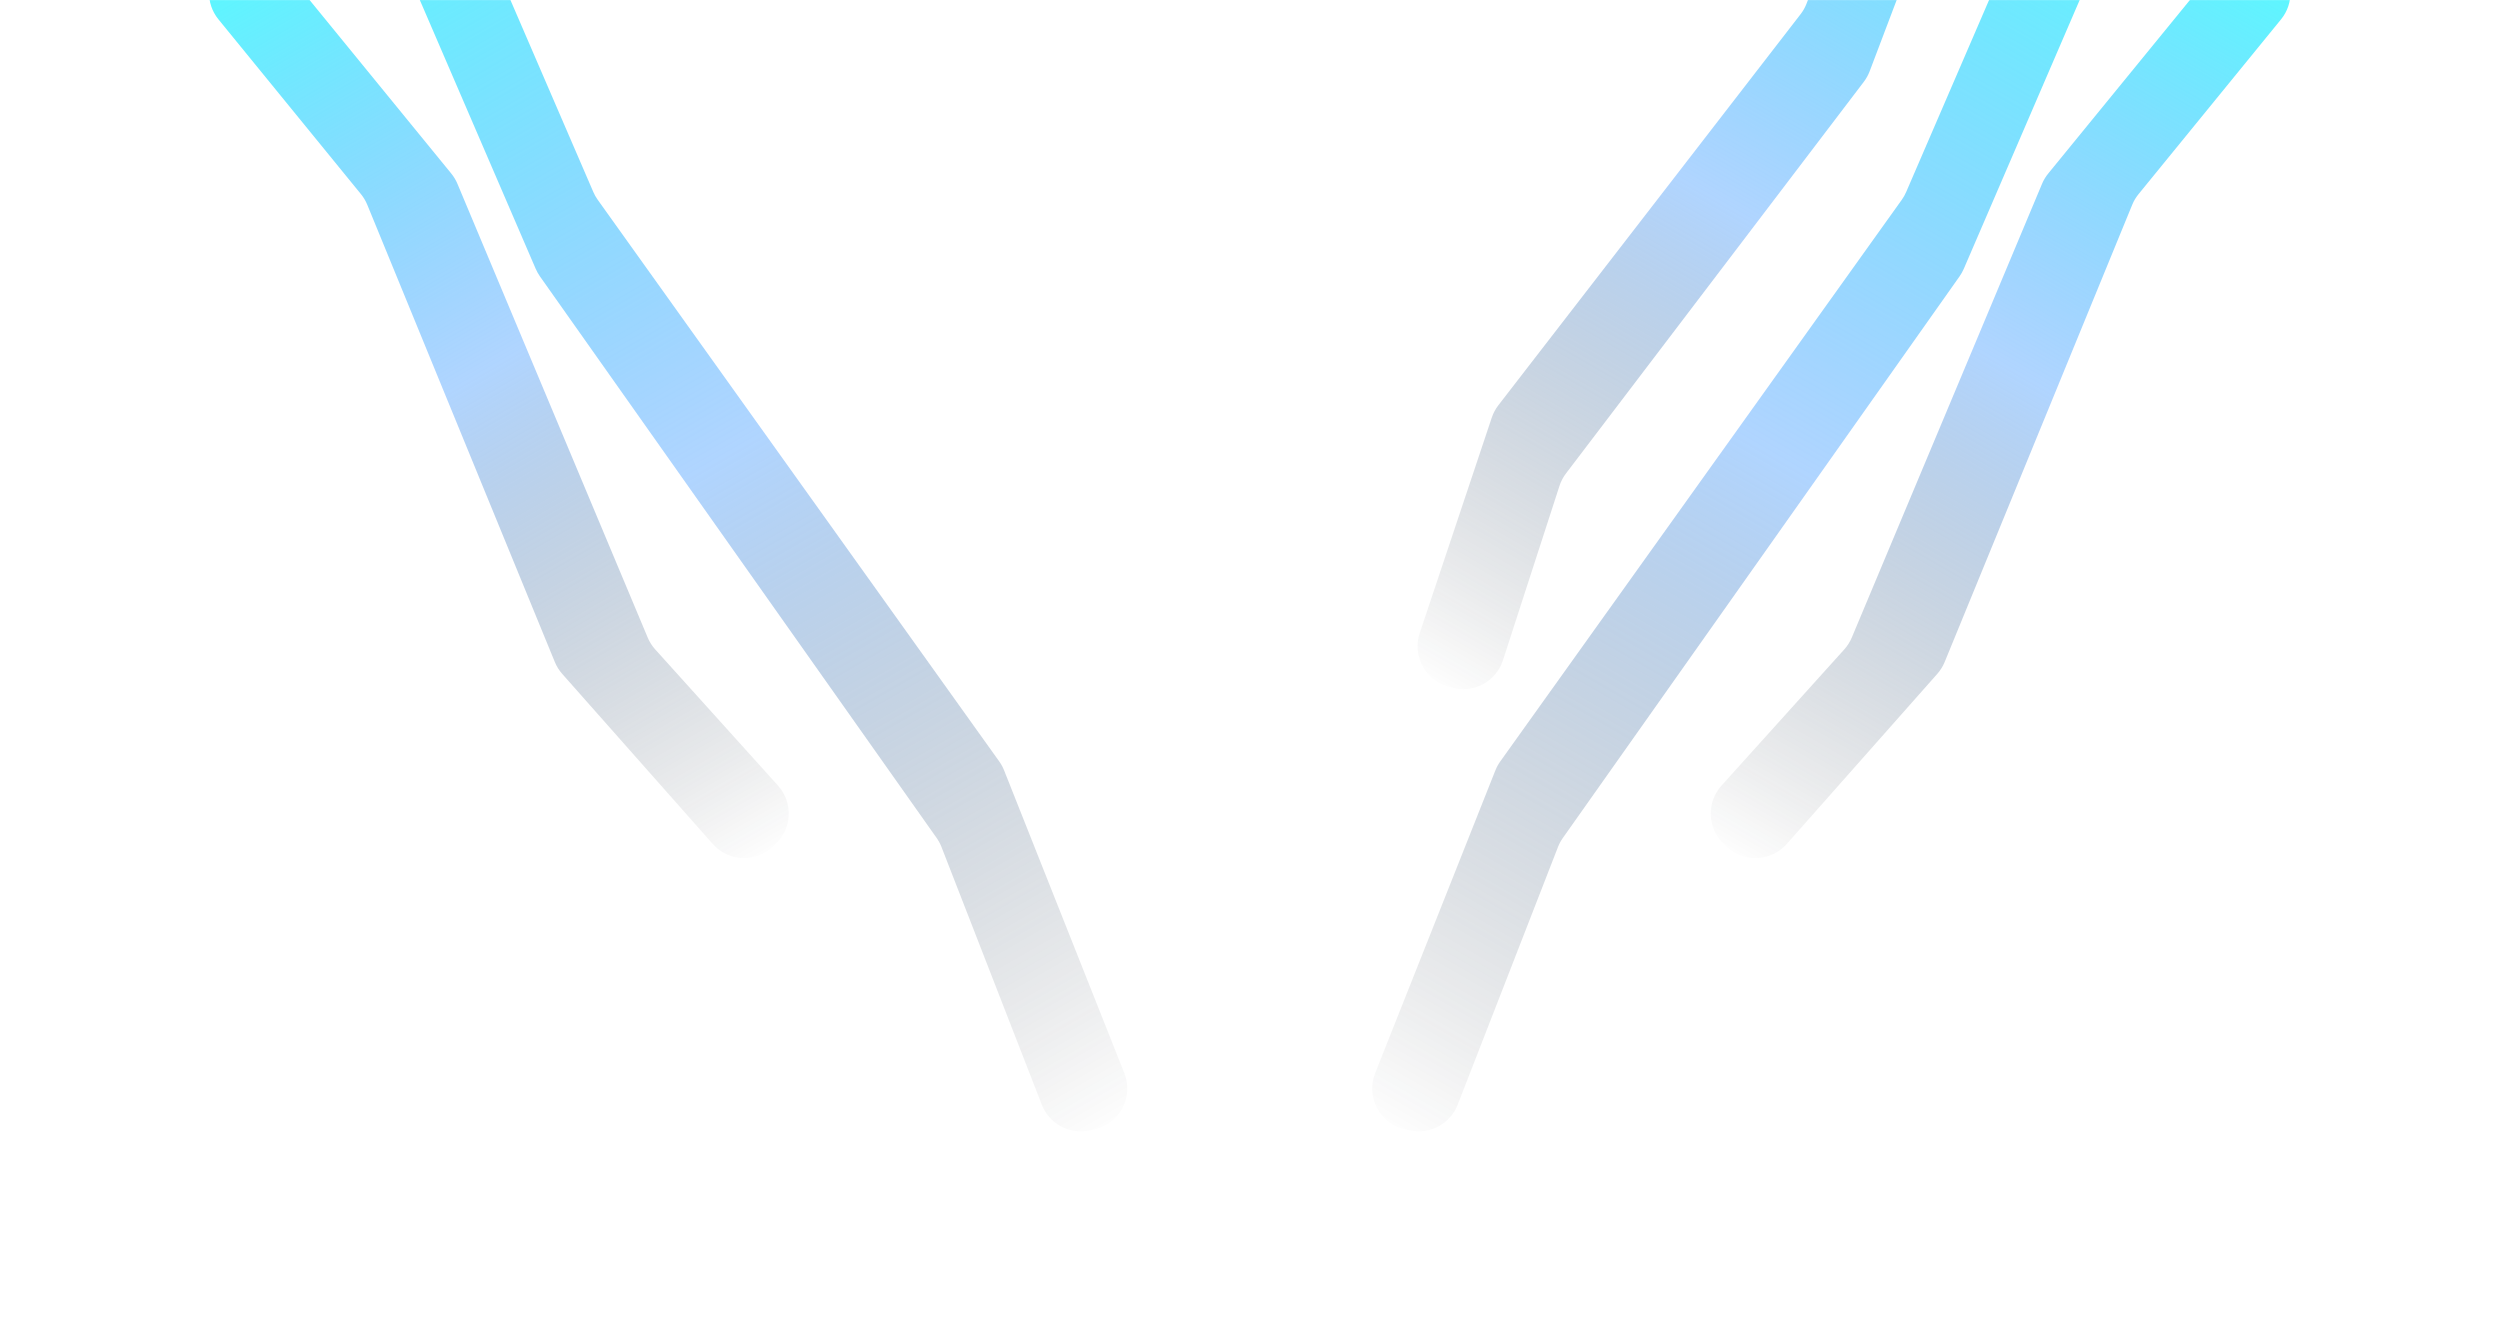 <svg width="2109" height="1131" viewBox="0 0 2109 1131" fill="none" xmlns="http://www.w3.org/2000/svg">
<g clip-path="url(#clip0_540_742)">
<mask id="mask0_540_742" style="mask-type:luminance" maskUnits="userSpaceOnUse" x="0" y="0" width="2109" height="1131">
<path d="M2109 0H0V1131H2109V0Z" fill="white"/>
</mask>
<g mask="url(#mask0_540_742)">
<g filter="url(#filter0_f_540_742)">
<path d="M389.05 -96.217C382.807 -110.679 367.687 -119.203 352.082 -117.059C329.112 -113.904 315.471 -89.725 324.65 -68.433L451.922 226.782C452.89 229.026 454.089 231.164 455.499 233.161L790.18 706.95C791.834 709.29 793.196 711.83 794.236 714.5L878.876 931.94C885.151 948.06 902.2 957.24 919.111 953.6L923.14 952.74C944.437 948.16 956.516 925.54 948.476 905.29L847.036 649.83C845.983 647.18 844.612 644.67 842.953 642.35L504.222 168.533C502.765 166.495 501.53 164.308 500.537 162.009L389.05 -96.217Z" fill="url(#paint0_linear_540_742)"/>
</g>
<g filter="url(#filter1_f_540_742)">
<path d="M184.236 16.271C173.11 2.626 173.878 -17.167 186.028 -29.91C200.529 -45.119 225.079 -44.175 238.369 -27.898L380.696 146.407C382.837 149.029 384.589 151.945 385.897 155.066L546.405 537.871C547.938 541.525 550.075 544.895 552.729 547.838L656.322 662.74C669.184 677.01 668.246 698.95 654.215 712.07L651.733 714.39C637.244 727.93 614.436 726.85 601.293 712L474.267 568.46C471.652 565.506 469.552 562.133 468.055 558.482L309.821 172.706C308.505 169.497 306.722 166.5 304.531 163.813L184.236 16.271Z" fill="url(#paint1_linear_540_742)"/>
</g>
<g filter="url(#filter2_f_540_742)">
<path d="M1591.69 -175.035C1597.94 -191.494 1615.47 -200.725 1632.58 -196.574C1653 -191.62 1664.46 -169.888 1657 -150.239L1577.22 60.172C1576.02 63.337 1574.37 66.312 1572.32 69.006L1321.05 399.413C1318.65 402.567 1316.8 406.103 1315.58 409.872L1267.87 557.039C1261.94 575.311 1242.47 585.47 1224.1 579.876L1220.85 578.887C1201.87 573.112 1191.41 552.819 1197.7 534.011L1258.49 352.233C1259.74 348.491 1261.61 344.987 1264.03 341.865L1519 11.942C1521.12 9.198 1522.83 6.156 1524.06 2.914L1591.69 -175.035Z" fill="url(#paint2_linear_540_742)"/>
</g>
<g filter="url(#filter3_f_540_742)">
<path d="M1719.52 -96.217C1725.76 -110.679 1740.88 -119.203 1756.49 -117.059C1779.46 -113.904 1793.1 -89.725 1783.92 -68.433L1656.65 226.782C1655.68 229.026 1654.48 231.164 1653.07 233.161L1318.39 706.95C1316.74 709.29 1315.37 711.83 1314.33 714.5L1229.69 931.94C1223.42 948.06 1206.37 957.24 1189.46 953.6L1185.43 952.74C1164.13 948.16 1152.05 925.54 1160.09 905.29L1261.53 649.83C1262.59 647.18 1263.96 644.67 1265.62 642.35L1604.35 168.533C1605.8 166.495 1607.04 164.308 1608.03 162.009L1719.52 -96.217Z" fill="url(#paint3_linear_540_742)"/>
</g>
<g filter="url(#filter4_f_540_742)">
<path d="M1924.33 16.271C1935.46 2.626 1934.69 -17.167 1922.54 -29.91C1908.04 -45.119 1883.49 -44.175 1870.2 -27.898L1727.87 146.407C1725.73 149.029 1723.98 151.945 1722.67 155.066L1562.16 537.871C1560.63 541.525 1558.49 544.895 1555.84 547.838L1452.25 662.74C1439.39 677.01 1440.32 698.95 1454.35 712.07L1456.84 714.39C1471.32 727.93 1494.13 726.85 1507.28 712L1634.3 568.46C1636.92 565.506 1639.02 562.133 1640.51 558.482L1798.75 172.706C1800.06 169.497 1801.85 166.5 1804.04 163.813L1924.33 16.271Z" fill="url(#paint4_linear_540_742)"/>
</g>
</g>
</g>
<defs>
<filter id="filter0_f_540_742" x="145.615" y="-293.532" width="981.511" height="1424.07" filterUnits="userSpaceOnUse" color-interpolation-filters="sRGB">
<feFlood flood-opacity="0" result="BackgroundImageFix"/>
<feBlend mode="normal" in="SourceGraphic" in2="BackgroundImageFix" result="shape"/>
<feGaussianBlur stdDeviation="88.073" result="effect1_foregroundBlur_540_742"/>
</filter>
<filter id="filter1_f_540_742" x="0.232" y="-216.882" width="841.298" height="1116.91" filterUnits="userSpaceOnUse" color-interpolation-filters="sRGB">
<feFlood flood-opacity="0" result="BackgroundImageFix"/>
<feBlend mode="normal" in="SourceGraphic" in2="BackgroundImageFix" result="shape"/>
<feGaussianBlur stdDeviation="88.073" result="effect1_foregroundBlur_540_742"/>
</filter>
<filter id="filter2_f_540_742" x="1019.72" y="-373.709" width="815.71" height="1131.27" filterUnits="userSpaceOnUse" color-interpolation-filters="sRGB">
<feFlood flood-opacity="0" result="BackgroundImageFix"/>
<feBlend mode="normal" in="SourceGraphic" in2="BackgroundImageFix" result="shape"/>
<feGaussianBlur stdDeviation="88.073" result="effect1_foregroundBlur_540_742"/>
</filter>
<filter id="filter3_f_540_742" x="981.441" y="-293.532" width="981.515" height="1424.07" filterUnits="userSpaceOnUse" color-interpolation-filters="sRGB">
<feFlood flood-opacity="0" result="BackgroundImageFix"/>
<feBlend mode="normal" in="SourceGraphic" in2="BackgroundImageFix" result="shape"/>
<feGaussianBlur stdDeviation="88.073" result="effect1_foregroundBlur_540_742"/>
</filter>
<filter id="filter4_f_540_742" x="1267.04" y="-216.882" width="841.298" height="1116.91" filterUnits="userSpaceOnUse" color-interpolation-filters="sRGB">
<feFlood flood-opacity="0" result="BackgroundImageFix"/>
<feBlend mode="normal" in="SourceGraphic" in2="BackgroundImageFix" result="shape"/>
<feGaussianBlur stdDeviation="88.073" result="effect1_foregroundBlur_540_742"/>
</filter>
<linearGradient id="paint0_linear_540_742" x1="326.029" y1="-122.12" x2="947.12" y2="953.64" gradientUnits="userSpaceOnUse">
<stop stop-color="#57FCFF"/>
<stop offset="0.467" stop-color="#5AA7FF" stop-opacity="0.48"/>
<stop offset="1" stop-color="#090909" stop-opacity="0"/>
</linearGradient>
<linearGradient id="paint1_linear_540_742" x1="193.658" y1="-47.191" x2="642.044" y2="729.44" gradientUnits="userSpaceOnUse">
<stop stop-color="#57FCFF"/>
<stop offset="0.467" stop-color="#5AA7FF" stop-opacity="0.48"/>
<stop offset="1" stop-color="#090909" stop-opacity="0"/>
</linearGradient>
<linearGradient id="paint2_linear_540_742" x1="1651.36" y1="-198.607" x2="1202.97" y2="578.02" gradientUnits="userSpaceOnUse">
<stop stop-color="#57FCFF"/>
<stop offset="0.467" stop-color="#5AA7FF" stop-opacity="0.48"/>
<stop offset="1" stop-color="#090909" stop-opacity="0"/>
</linearGradient>
<linearGradient id="paint3_linear_540_742" x1="1782.54" y1="-122.12" x2="1161.45" y2="953.64" gradientUnits="userSpaceOnUse">
<stop stop-color="#57FCFF"/>
<stop offset="0.467" stop-color="#5AA7FF" stop-opacity="0.48"/>
<stop offset="1" stop-color="#090909" stop-opacity="0"/>
</linearGradient>
<linearGradient id="paint4_linear_540_742" x1="1914.91" y1="-47.191" x2="1466.53" y2="729.44" gradientUnits="userSpaceOnUse">
<stop stop-color="#57FCFF"/>
<stop offset="0.467" stop-color="#5AA7FF" stop-opacity="0.48"/>
<stop offset="1" stop-color="#090909" stop-opacity="0"/>
</linearGradient>
<clipPath id="clip0_540_742">
<rect width="2109" height="1131" fill="white"/>
</clipPath>
</defs>
</svg>

